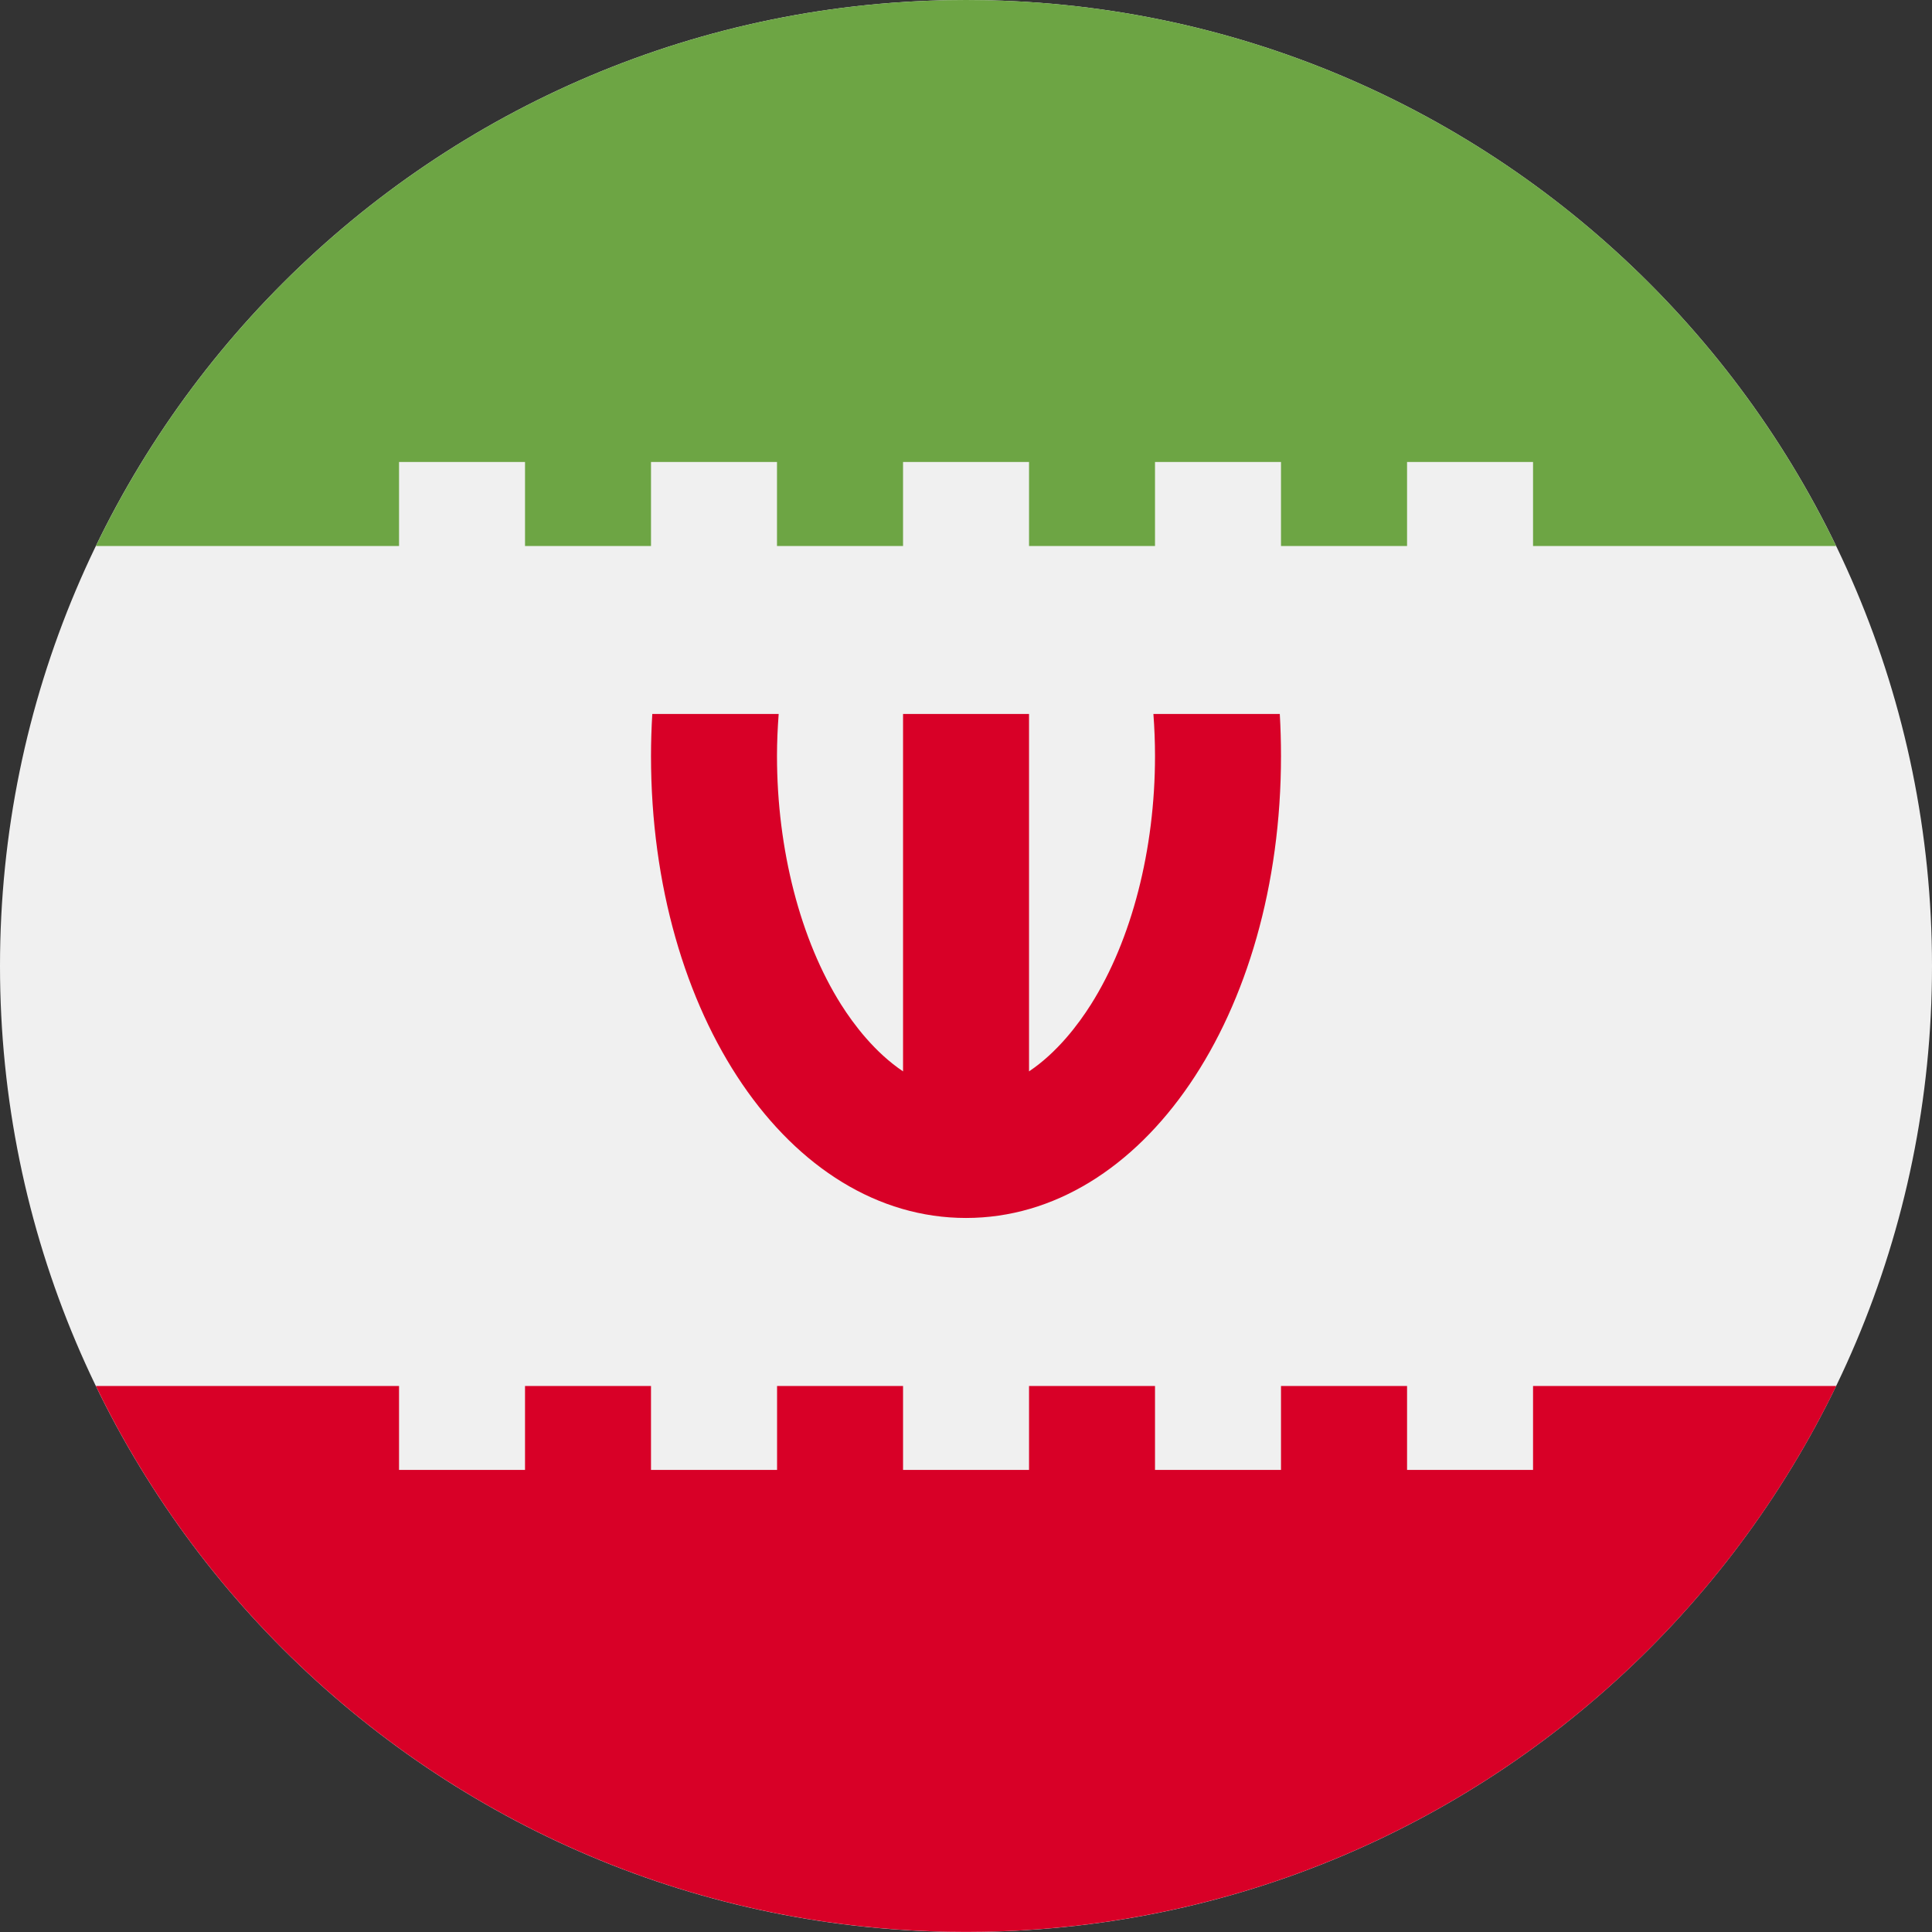 <svg width="24" height="24" viewBox="0 0 24 24" fill="none" xmlns="http://www.w3.org/2000/svg">
<rect x="0" y="0" width="24" height="24" fill="#333333" stroke="none"/>
<g clip-path="url(#clip0_19978_7212)">
<path d="M12 24C18.627 24 24 18.627 24 12C24 5.373 18.627 0 12 0C5.373 0 0 5.373 0 12C0 18.627 5.373 24 12 24Z" fill="#F0F0F0"/>
<path d="M15.898 8.869H14.328C14.341 9.042 14.348 9.216 14.348 9.391C14.348 10.552 14.058 11.677 13.552 12.478C13.396 12.725 13.134 13.074 12.783 13.309V8.869H11.218V13.309C10.867 13.074 10.604 12.725 10.448 12.478C9.943 11.677 9.652 10.552 9.652 9.391C9.652 9.216 9.66 9.042 9.673 8.869H8.103C8.093 9.041 8.087 9.215 8.087 9.391C8.087 12.609 9.806 15.13 12 15.13C14.194 15.13 15.913 12.609 15.913 9.391C15.913 9.215 15.908 9.041 15.898 8.869Z" fill="#D80027"/>
<path d="M4.957 5.739H6.522V6.783H8.087V5.739H9.652V6.783H11.218V5.739H12.783V6.783H14.348V5.739H15.913V6.783H17.479V5.739H19.044V6.783H22.809C20.869 2.769 16.758 0 12 0C7.243 0 3.132 2.769 1.191 6.783H4.957V5.739Z" fill="#6DA544"/>
<path d="M19.044 17.217V18.26H17.479V17.217H15.913V18.26H14.348V17.217H12.783V18.26H11.218V17.217H9.653V18.26H8.087V17.217H6.522V18.26H4.957V17.217H1.191C3.132 21.231 7.243 23.999 12 23.999C16.758 23.999 20.869 21.231 22.81 17.217H19.044Z" fill="#D80027"/>
</g>
<defs>
<clipPath id="clip0_19978_7212">
<rect width="24" height="24" fill="white"/>
</clipPath>
</defs>
</svg>
